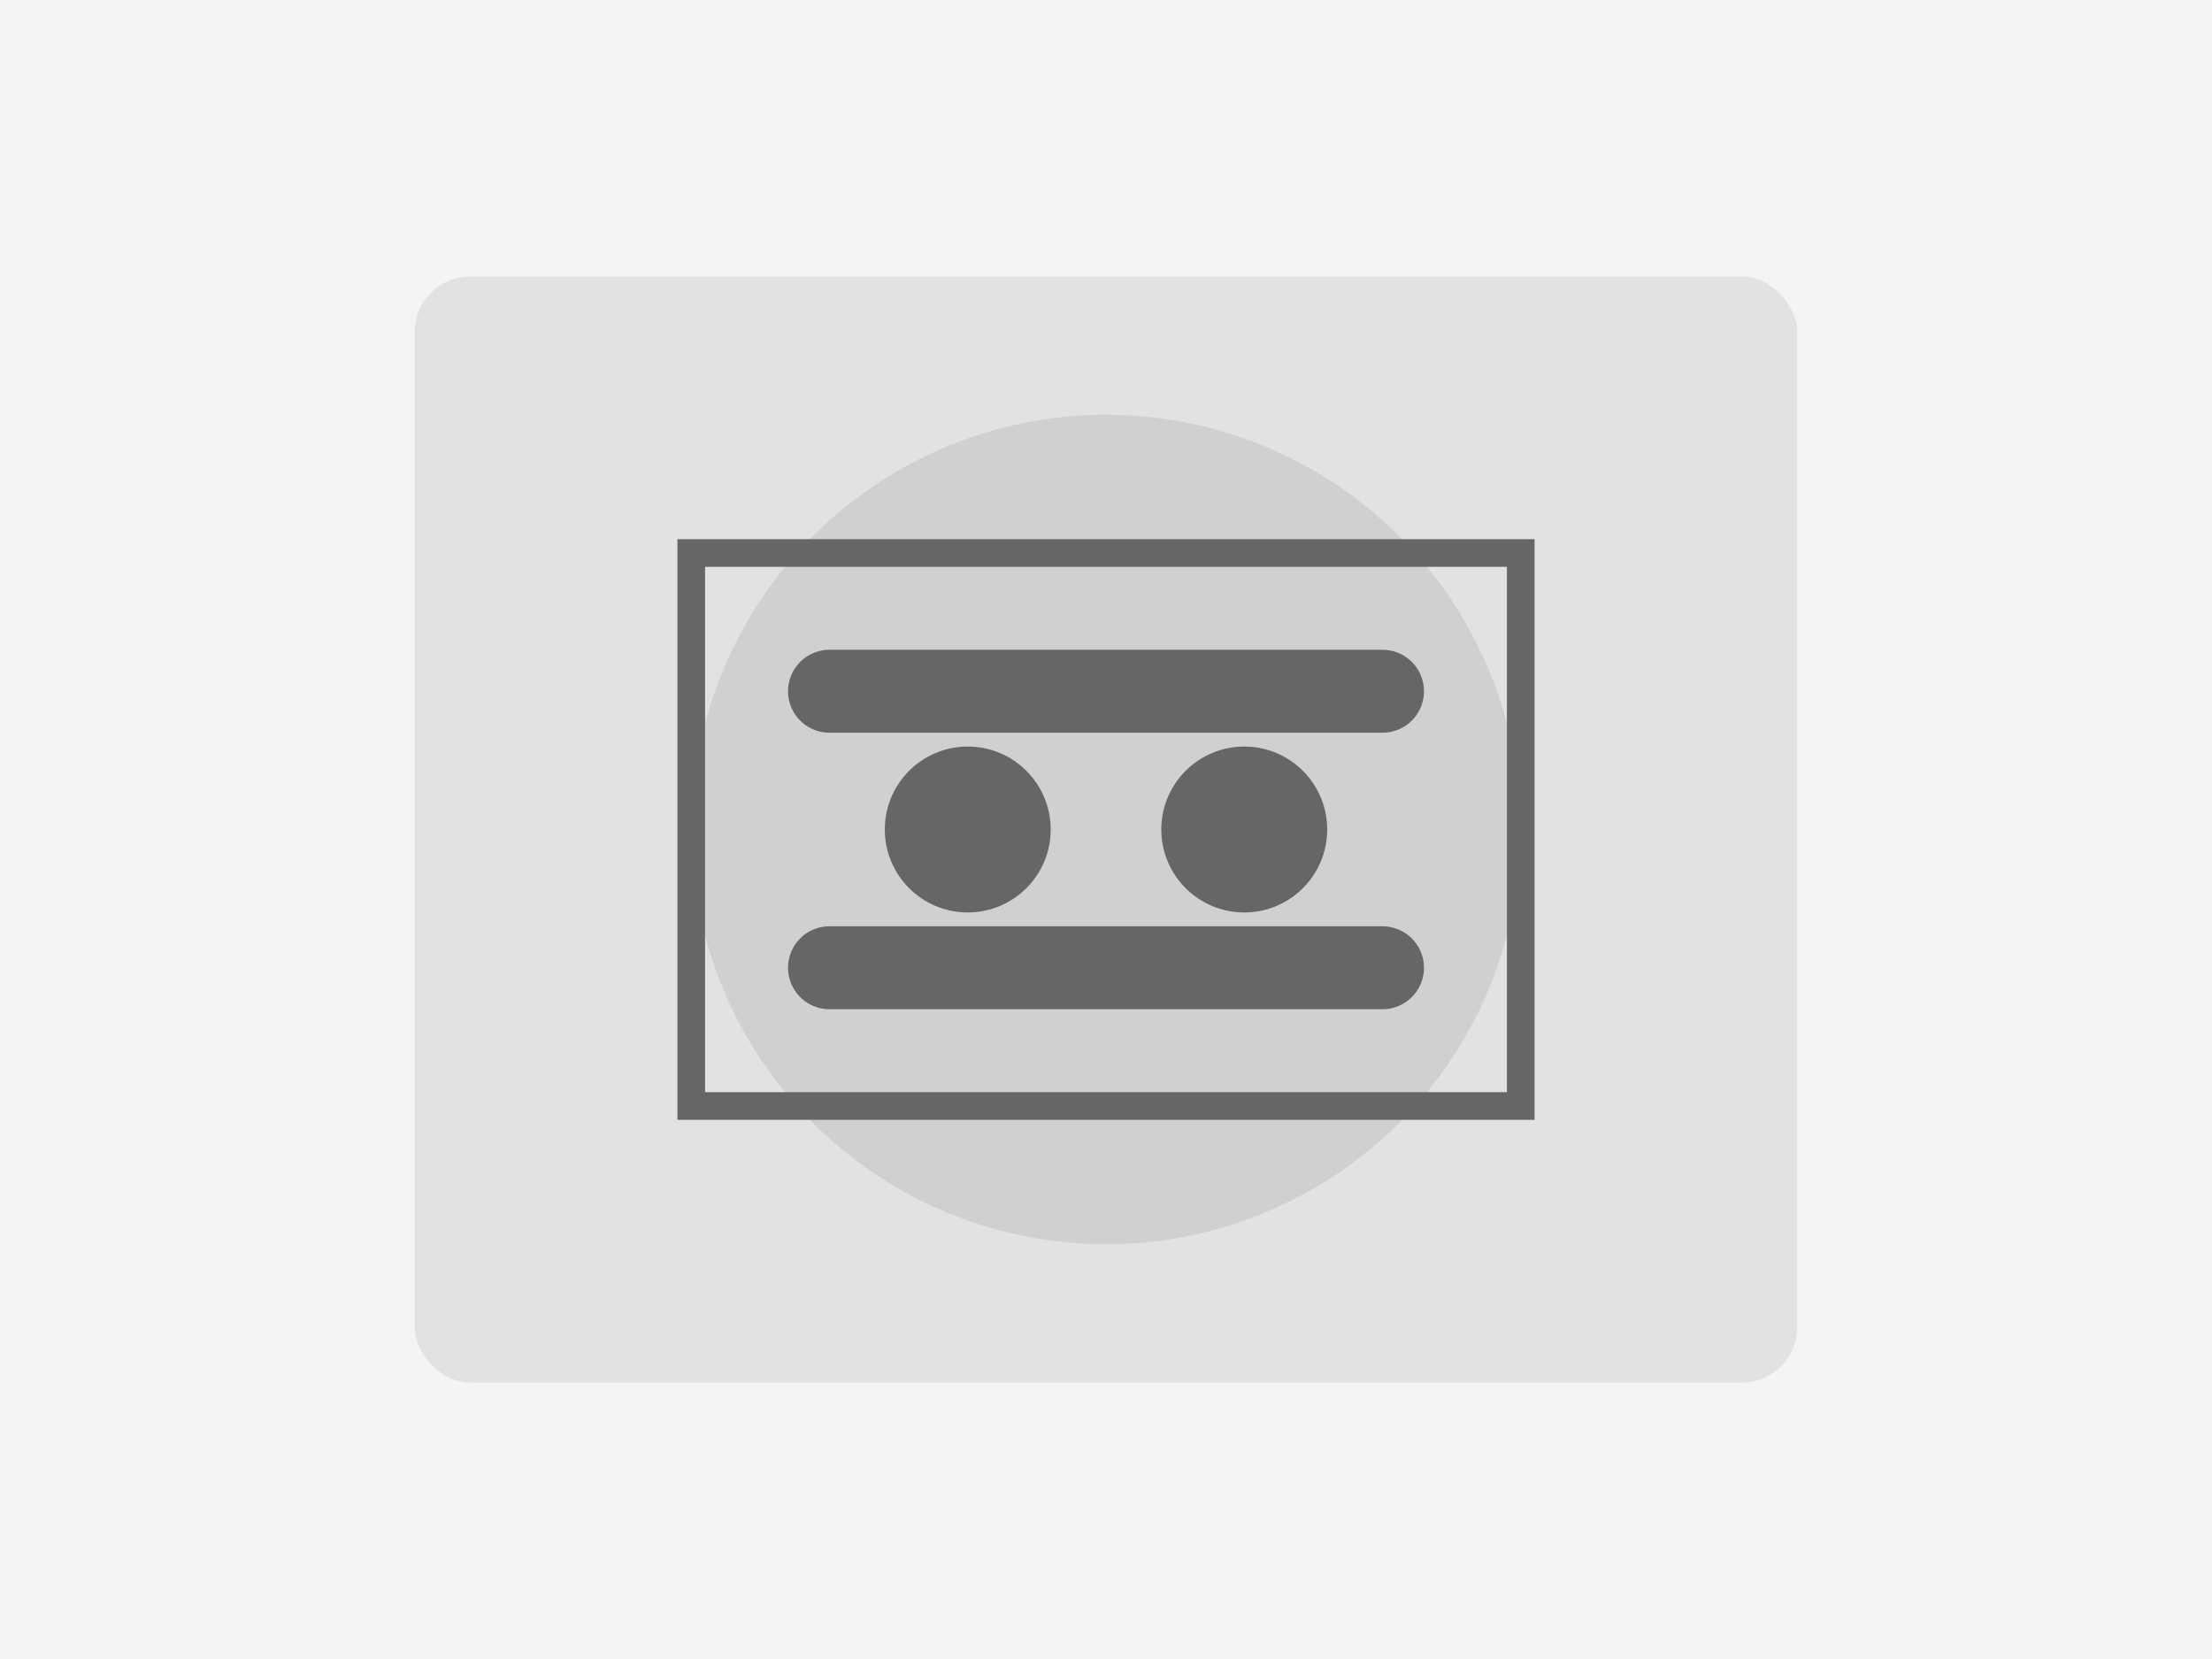 <svg width="800" height="600" viewBox="0 0 800 600" xmlns="http://www.w3.org/2000/svg">
  <rect width="800" height="600" fill="#f4f4f4"/>
  <rect x="150" y="100" width="500" height="400" fill="#e2e2e2" rx="20"/>
  <circle cx="400" cy="300" r="150" fill="#d0d0d0"/>
  <path d="M300 250 L500 250 M300 350 L500 350" stroke="#666" stroke-width="30" stroke-linecap="round"/>
  <circle cx="350" cy="300" r="30" fill="#666"/>
  <circle cx="450" cy="300" r="30" fill="#666"/>
  <path d="M250 200 L550 200 L550 400 L250 400 Z" fill="none" stroke="#666" stroke-width="10"/>
</svg>